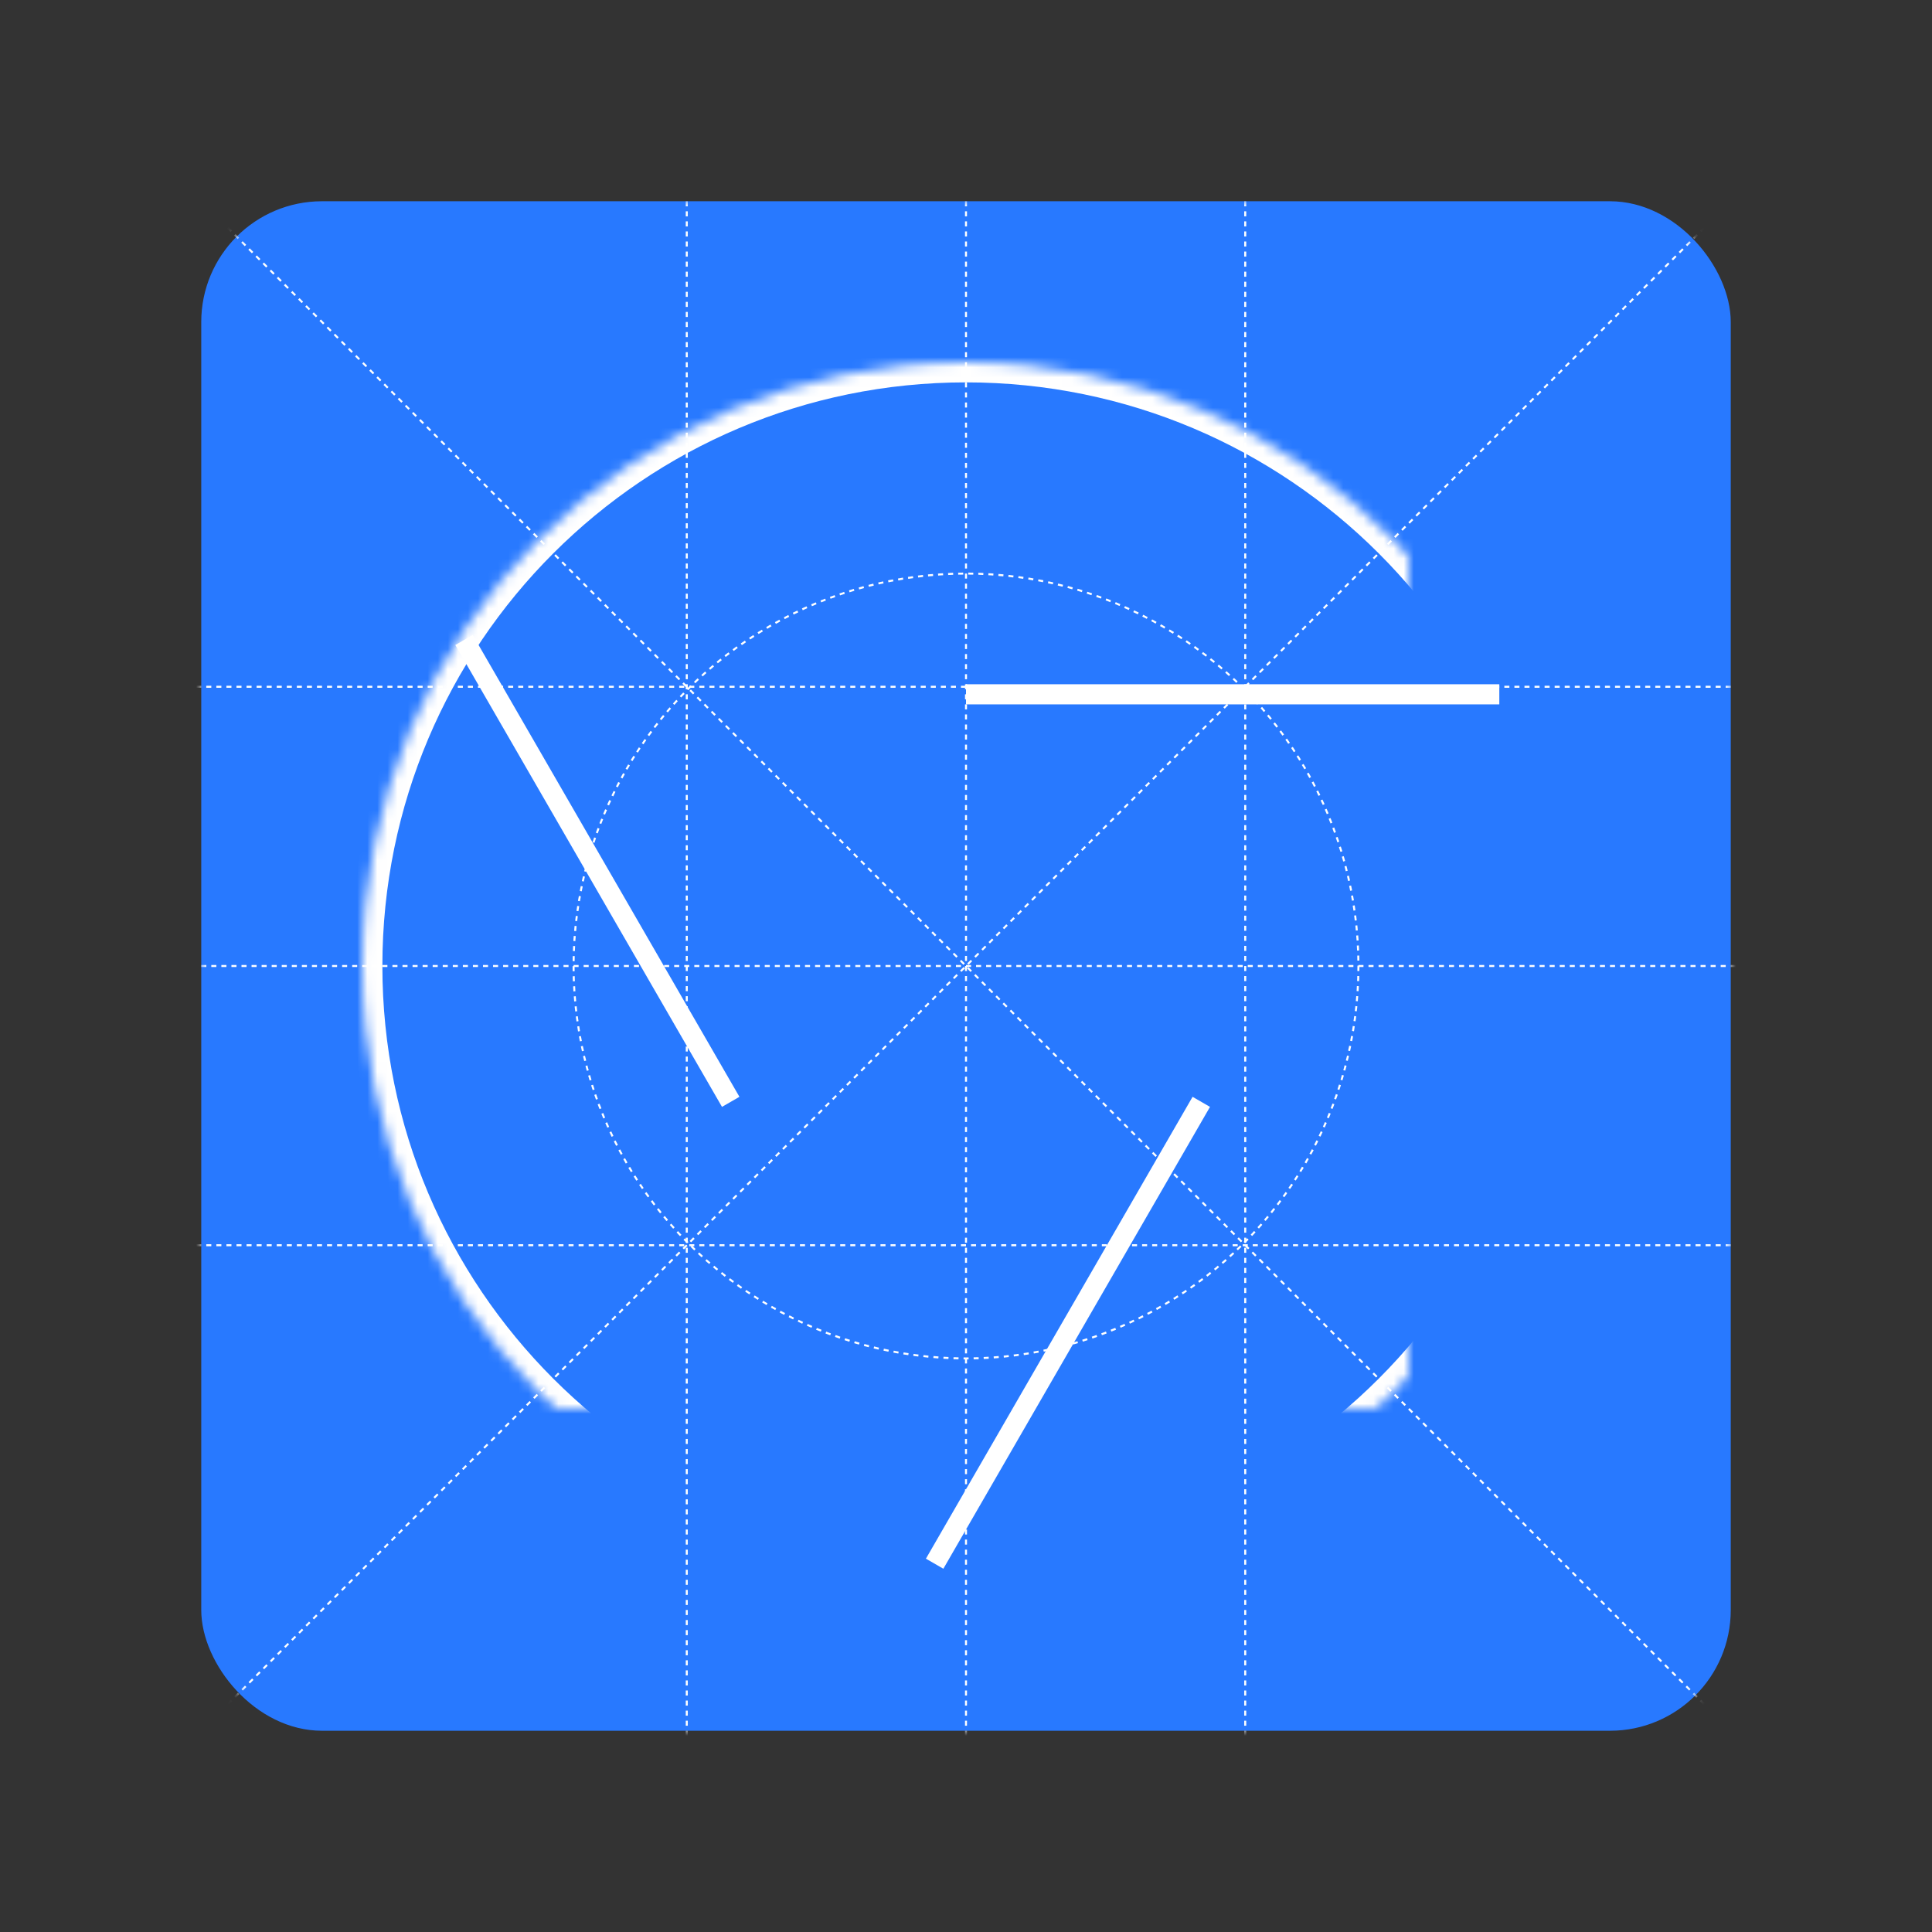 <?xml version="1.0" encoding="UTF-8" standalone="no"?>
<svg width="192px" height="192px" viewBox="0 0 192 192" version="1.1" xmlns="http://www.w3.org/2000/svg" xmlns:xlink="http://www.w3.org/1999/xlink">
    <rect x="0" y="0" width="192" height="192" fill="#333333" stroke="none"/>
    <!-- Generator: Sketch 39.1 (31720) - http://www.bohemiancoding.com/sketch -->
    <title>Master</title>
    <desc>Created with Sketch.</desc>
    <defs>
        <rect id="path-1" x="0" y="0" width="152" height="152" rx="12"></rect>
        <path d="M76,136 C109.137,136 136,109.137 136,76 C136,42.863 109.137,16 76,16 C42.863,16 16,42.863 16,76 C16,109.137 42.863,136 76,136 Z" id="path-7"></path>
        <mask id="mask-8" maskContentUnits="userSpaceOnUse" maskUnits="objectBoundingBox" x="0" y="0" width="120" height="120" fill="white">
            <use xlink:href="#path-7"></use>
        </mask>
        <circle id="path-9" cx="76" cy="76" r="28"></circle>
        <mask id="mask-10" maskContentUnits="userSpaceOnUse" maskUnits="objectBoundingBox" x="0" y="0" width="56" height="56" fill="white">
            <use xlink:href="#path-9"></use>
        </mask>
        <circle id="path-11" cx="76" cy="76" r="20"></circle>
        <mask id="mask-12" maskContentUnits="userSpaceOnUse" maskUnits="objectBoundingBox" x="0" y="0" width="40" height="40" fill="white">
            <use xlink:href="#path-11"></use>
        </mask>
    </defs>
    <g id="Page-1" stroke="none" stroke-width="1" fill="none" fill-rule="evenodd">
        <g id="Master">
            <g id="Logo" transform="translate(20, 20)">
                <mask id="mask-2" fill="white">
                    <use xlink:href="#path-1"></use>
                </mask>
                <use id="Mask" fill="#2879FF" xlink:href="#path-1"></use>
                <g id="Grid" mask="url(#mask-2)" stroke="#FFFFFF" stroke-width="0.2" stroke-dasharray="0.5">
                    <g transform="translate(-20, -20)">
                        <path d="M0,0 L192,192" id="Shape"></path>
                        <path d="M192,0 L0,192" id="Shape"></path>
                        <path d="M123.75,0 L123.75,192" id="Shape"></path>
                        <path d="M68.25,0 L68.25,192" id="Shape"></path>
                        <path d="M192,123.75 L0,123.75" id="Shape"></path>
                        <path d="M192,68.25 L0,68.25" id="Shape"></path>
                        <circle id="Oval" cx="96" cy="96" r="39"></circle>
                        <path d="M0,96 L192,96" id="Shape"></path>
                        <path d="M96,0 L96,192" id="Shape"></path>
                    </g>
                </g>
                <use id="Circle-Outer" stroke="#FFFFFF" mask="url(#mask-8)" stroke-width="4" xlink:href="#path-7"></use>
                <use id="Circle-Middle" stroke="#FFFFFF" mask="url(#mask-10)" stroke-width="4" xlink:href="#path-9"></use>
                <use id="Circle-Inner" stroke="#FFFFFF" mask="url(#mask-12)" stroke-width="4" xlink:href="#path-11"></use>
                <rect id="Right" fill="#FFFFFF" x="76" y="48" width="53" height="2"></rect>
                <rect id="Bottom" fill="#FFFFFF" transform="translate(86.133, 112.45) rotate(-240) translate(-86.133, -112.45) " x="59.633" y="111.45" width="53" height="2"></rect>
                <rect id="Left" fill="#FFFFFF" transform="translate(39.367, 66.55) rotate(-120) translate(-39.367, -66.55) " x="12.867" y="65.55" width="53" height="2"></rect>
            </g>
        </g>
    </g>
</svg>
